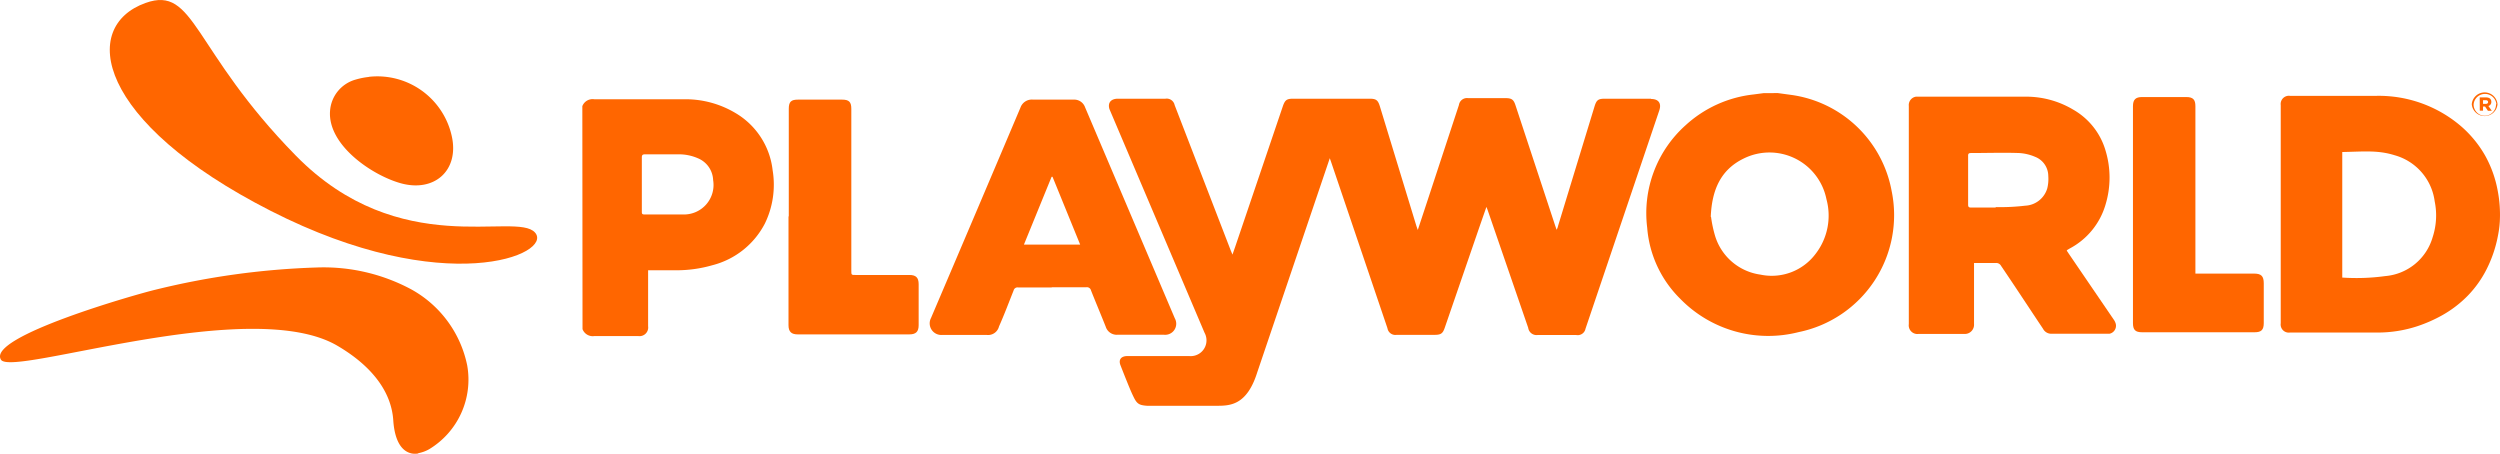 <svg xmlns="http://www.w3.org/2000/svg" width="271.02" height="49.19" viewBox="0 0 271.02 49.19">
  <title>pw-logo</title>
  <g id="Layer_2" data-name="Layer 2">
    <g id="Layer_1-2" data-name="Layer 1">
      <g id="Layer_2-2" data-name="Layer 2">
        <g id="Layer_1-2-2" data-name="Layer 1-2">
          <path d="M15.78.32C8.63,2.88,10.39,13.2,29.35,22.86S60.06,27.55,58,25.21s-14.66,3.15-25.93-8.34S21.15-1.61,15.78.32" style="fill: #f60"/>
          <path d="M45.34,49.16a2,2,0,0,1-.7,0c-1.42-.29-1.89-2-2-3.5-.2-3.63-2.93-6.33-6-8.14C27.27,31.91,1.32,40.89.11,39-1.5,36.5,15,31.84,16.84,31.41A83.7,83.7,0,0,1,34.28,29a20.12,20.12,0,0,1,10.25,2.34,12.19,12.19,0,0,1,6.12,8.28,8.81,8.81,0,0,1-4.13,9.08,3.75,3.75,0,0,1-1.18.43" style="fill: #f60"/>
          <path d="M40,8.34a8.1,8.1,0,0,0-1.42.28,3.8,3.8,0,0,0-2.8,3.4c-.28,3.72,4.59,7,7.68,7.85,3.63,1,6.33-1.39,5.52-5.09a8.26,8.26,0,0,0-9-6.45" style="fill: #f60"/>
          <path d="M114.08,19.17H114l-3,7.35h6.1l-3-7.36m-.07,12h-3.66a.44.44,0,0,0-.49.34c-.52,1.3-1,2.59-1.58,3.89a1.22,1.22,0,0,1-1.34.92h-4.81a1.26,1.26,0,0,1-1.22-1.84q4.86-11.39,9.69-22.79A1.31,1.31,0,0,1,112,10.8h4.37a1.25,1.25,0,0,1,1.26.83l9.73,22.88a1.2,1.2,0,0,1-1.17,1.78h-5.05a1.25,1.25,0,0,1-1.27-.87c-.52-1.31-1.07-2.61-1.59-3.92a.46.46,0,0,0-.51-.36H114" style="fill: #f60"/>
          <path d="M179,10.7h-5c-.75,0-.93.14-1.15.87l-3.94,12.91a1.67,1.67,0,0,1-.16.43l-.14-.4-4.32-13.1c-.2-.61-.41-.77-1.06-.77h-4.07a.88.88,0,0,0-1,.74l-3.39,10.31-1.07,3.24c-.08-.23-.13-.36-.17-.49l-3.94-12.91c-.21-.68-.41-.83-1.12-.83H140.2c-.7,0-.89.14-1.12.79l-5.17,15.25-.3.86-.18-.43-6.09-15.78a.88.88,0,0,0-1-.69H121.2c-.77,0-1.13.44-.93,1.12l10.31,24.25a1.71,1.71,0,0,1-1.66,2.53h-6.7c-.65,0-1,.36-.75,1s1,2.55,1.3,3.18.47,1,1,1.13a3.47,3.47,0,0,0,.91.08h7.16c1.47,0,3.32,0,4.46-3.64l7.86-23.2h0l.15.43,6.1,18a.87.87,0,0,0,1,.72h4.1c.7,0,.9-.14,1.12-.79l3.74-10.87.77-2.21c.08.21.14.35.18.48l4.35,12.63a.91.91,0,0,0,1,.78h4.21a.86.86,0,0,0,1-.68l8-23.67c.26-.77-.08-1.24-.89-1.24" style="fill: #f60"/>
          <path d="M185.49,23.51a13.66,13.66,0,0,0,.42,2,6,6,0,0,0,4.93,4.26,5.94,5.94,0,0,0,6-2.27A6.78,6.78,0,0,0,198,21.59a6.3,6.3,0,0,0-9-4.39c-2.44,1.2-3.42,3.35-3.54,6.31m7.27-13.42,1.54.21a12.86,12.86,0,0,1,10.8,10.41A12.94,12.94,0,0,1,195,36h0a13.32,13.32,0,0,1-12.85-3.61,12.13,12.13,0,0,1-3.58-7.7,12.79,12.79,0,0,1,4.16-11.11,13,13,0,0,1,7.37-3.34l1.07-.14Z" style="fill: #f60"/>
          <path d="M253.92,16.5V30.09a22.89,22.89,0,0,0,4.66-.16,5.86,5.86,0,0,0,5.14-4.22,7.58,7.58,0,0,0,.22-3.88,6,6,0,0,0-4.34-5c-1.85-.58-3.43-.39-5.68-.35M271,24a10.79,10.79,0,0,1-.2,1.54,13.62,13.62,0,0,1-1.25,3.68,11.63,11.63,0,0,1-2,2.81,12.27,12.27,0,0,1-2.75,2.12,15.5,15.5,0,0,1-2.73,1.21,13.74,13.74,0,0,1-4.4.69h-9.42a.88.88,0,0,1-1-1V11.39a.89.89,0,0,1,1-1h9.39a13.7,13.7,0,0,1,9.22,3.35,12.13,12.13,0,0,1,2.55,3.13,12.36,12.36,0,0,1,1.36,3.8A13.71,13.71,0,0,1,271,24" style="fill: #f60"/>
          <path d="M69.58,19.93v3c0,.2,0,.32.28.32,1.4,0,2.8,0,4.2,0a3.2,3.2,0,0,0,3.25-3.72,2.67,2.67,0,0,0-1.62-2.36,5.15,5.15,0,0,0-2.14-.44H69.93c-.27,0-.35.08-.35.34v3m-6.45-8.56a1.19,1.19,0,0,1,1.29-.75h9.79a10.56,10.56,0,0,1,5.55,1.51,8.26,8.26,0,0,1,4,6.19,9.6,9.6,0,0,1-.84,5.77,8.88,8.88,0,0,1-5.72,4.53,14,14,0,0,1-3.94.54h-3v6.06a.94.94,0,0,1-1.08,1.07H64.44a1.18,1.18,0,0,1-1.29-.75Z" style="fill: #f60"/>
          <path d="M216.35,22.45h0a22.5,22.5,0,0,0,3.18-.15,2.62,2.62,0,0,0,2.41-1.88,4.26,4.26,0,0,0,.11-1.34A2.24,2.24,0,0,0,220.62,17a5.15,5.15,0,0,0-1.73-.41c-1.74-.06-3.48,0-5.22,0-.23,0-.32.07-.31.31v5.29c0,.24.08.31.31.31h2.68m-2.35,6v6.62a1,1,0,0,1-.91,1.08H208a.94.94,0,0,1-1.07-1.06q0-11.83,0-23.66a.92.92,0,0,1,.78-1h12.05a9.94,9.94,0,0,1,5,1.41,7.54,7.54,0,0,1,3.5,4.44,10.08,10.08,0,0,1,0,5.84,7.88,7.88,0,0,1-3.87,4.76l-.29.17-.05.07.2.3,4.87,7.14a1.47,1.47,0,0,1,.25.51.89.89,0,0,1-.68,1.06l-.2,0h-6.17a1,1,0,0,1-.84-.54c-1.52-2.27-3-4.54-4.55-6.82a.59.59,0,0,0-.57-.31H214" style="fill: #f60"/>
          <path d="M238.1,29.66h6.25c.79,0,1.06.27,1.06,1.06q0,2.15,0,4.3c0,.76-.28,1-1,1H232.23c-.76,0-1-.27-1-1V11.52c0-.73.29-1,1-1H237c.76,0,1,.29,1,1V29.66" style="fill: #f60"/>
          <path d="M85.51,23.46V11.8c0-.78.26-1,1-1h4.78c.76,0,1,.26,1,1V29.33c0,.48,0,.48.47.48h5.83c.69,0,1,.27,1,1v4.44c0,.69-.28,1-1,1H86.48c-.68,0-1-.28-1-1V23.46" style="fill: #f60"/>
          <path d="M269.48,11.26c.16,0,.25-.08.25-.2s-.1-.2-.25-.2h-.3v.4Zm-.66-.7h.68c.34,0,.58.15.58.48a.44.44,0,0,1-.32.45l.37.52h-.42l-.31-.46h-.22V12h-.35Zm1.81.75h0a1.24,1.24,0,0,0-2.47,0h0a1.22,1.22,0,0,0,1.2,1.24h0a1.24,1.24,0,0,0,1.23-1.25h0m-2.63,0h0a1.4,1.4,0,0,1,2.79,0h0a1.4,1.4,0,0,1-2.79,0" style="fill: #f60"/>
        </g>
      </g>
    </g>
  </g>
</svg>